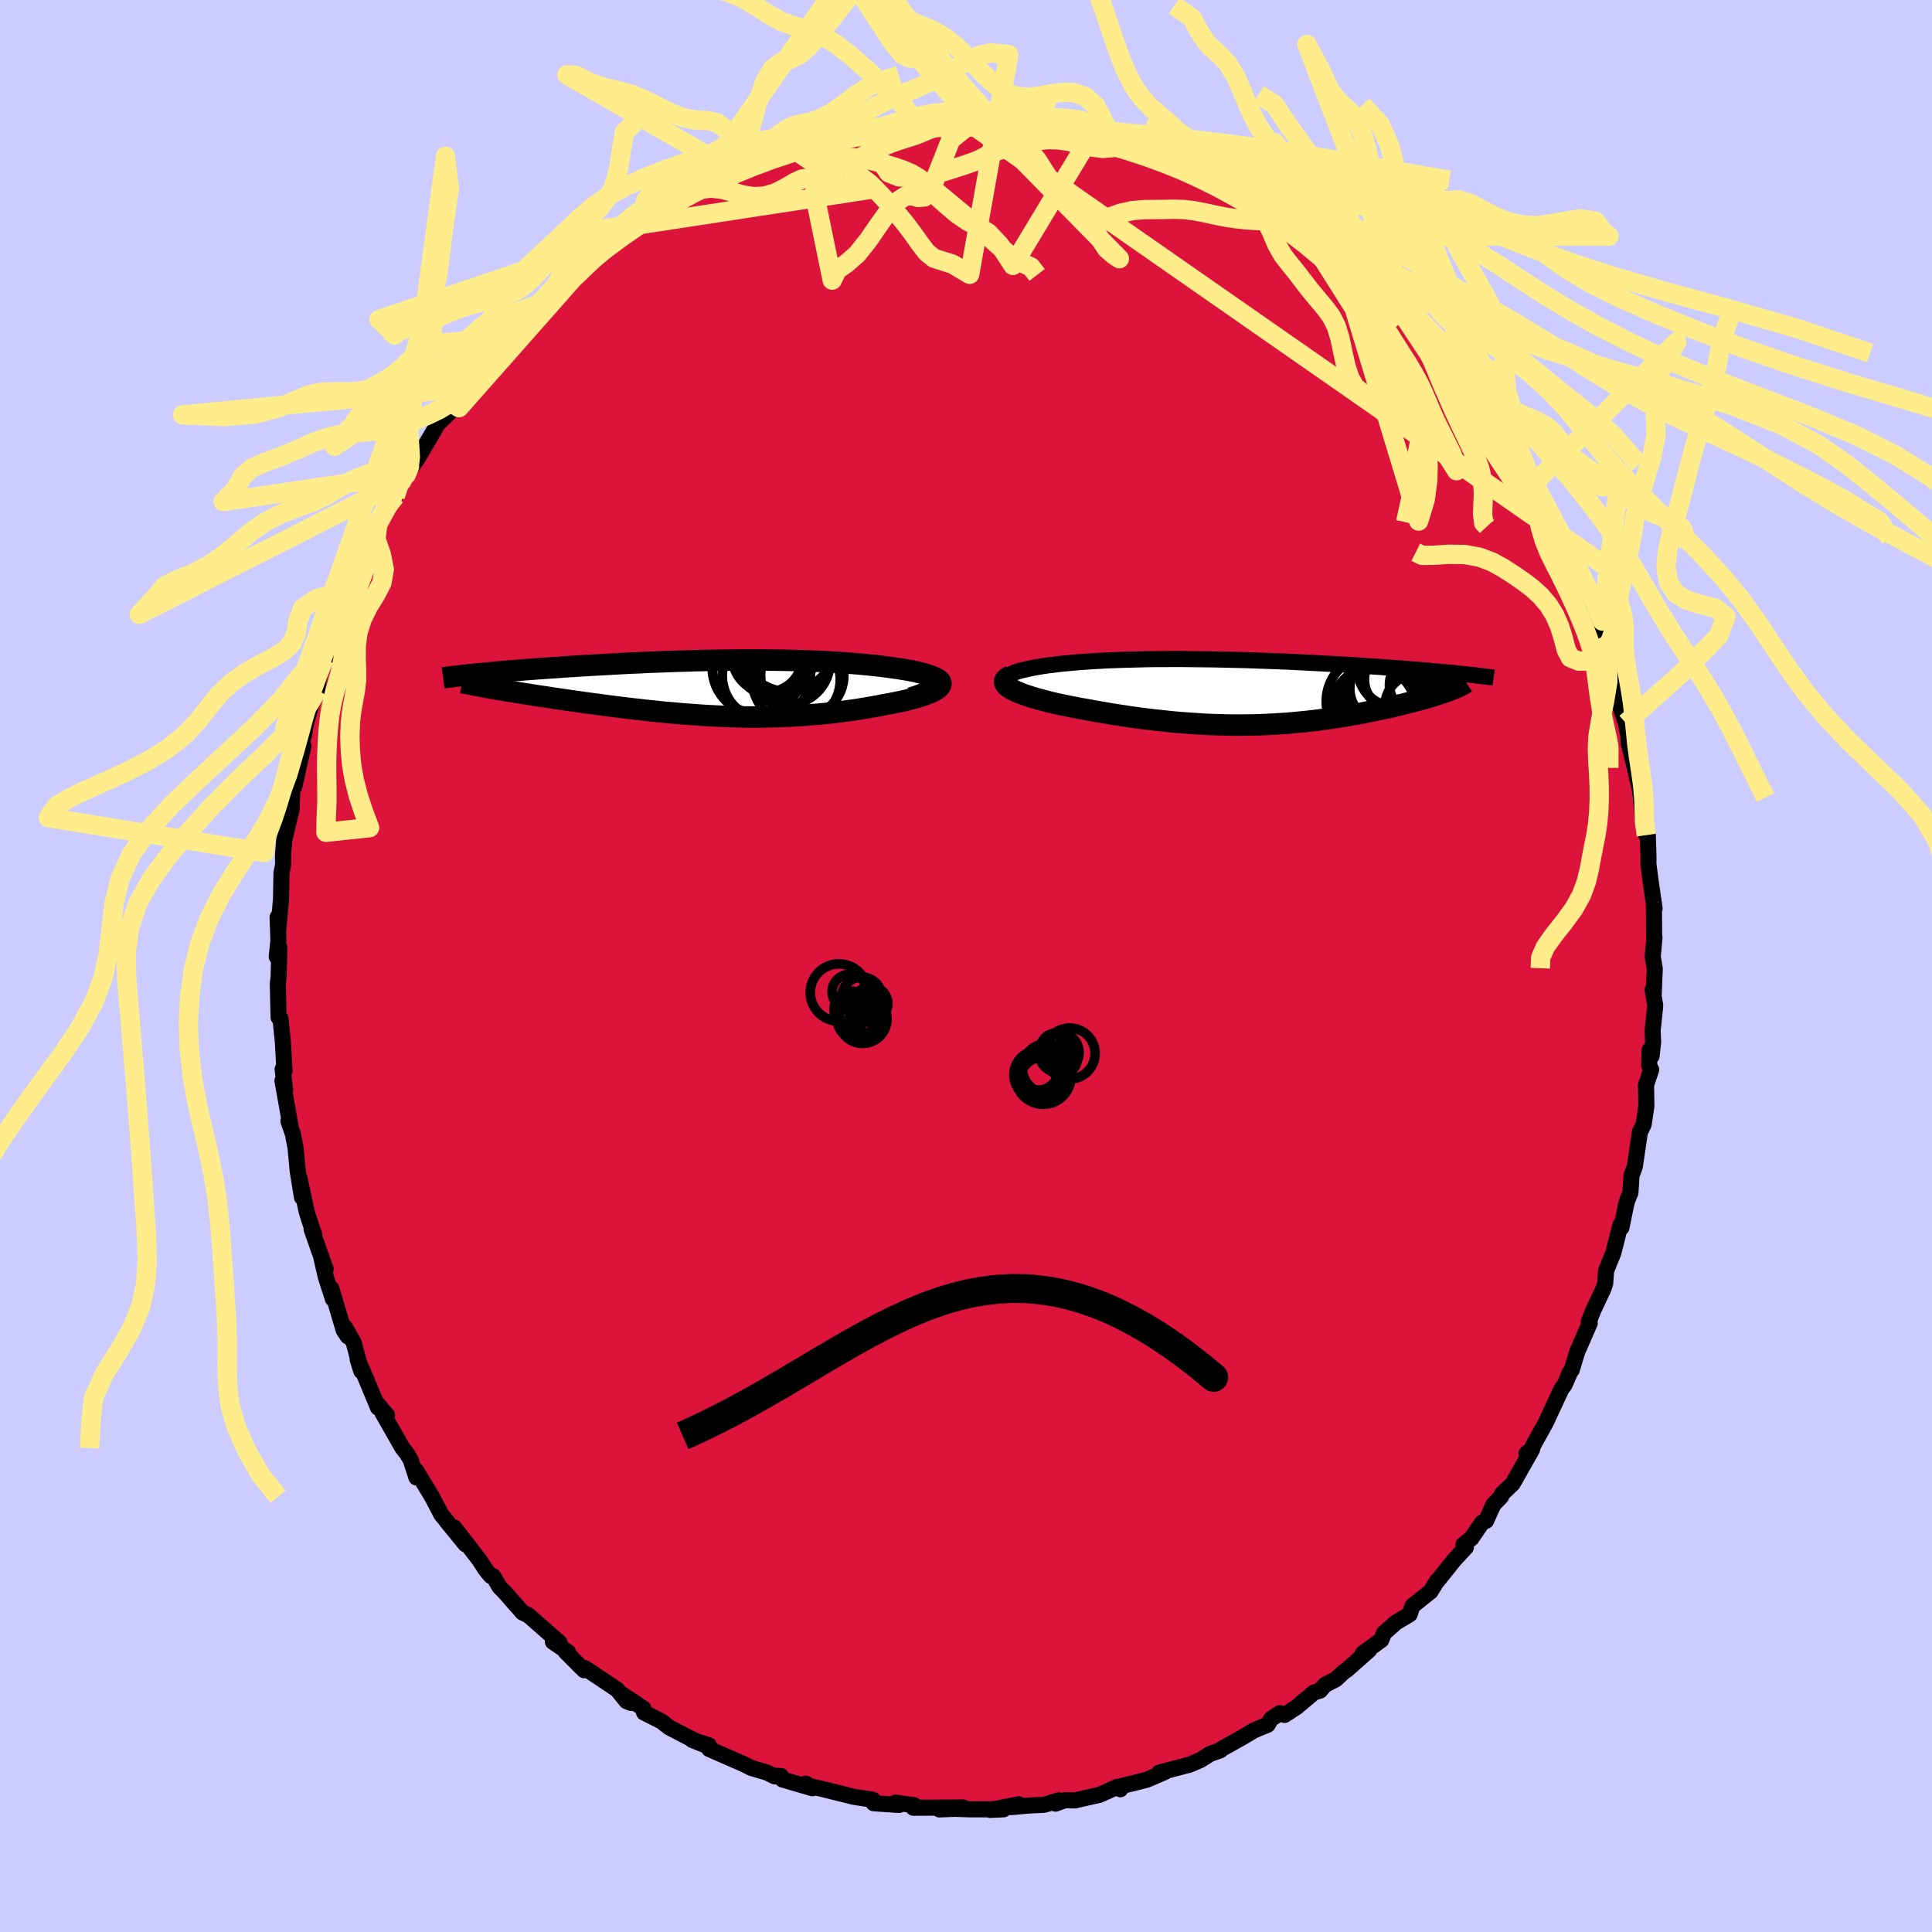 <svg xmlns="http://www.w3.org/2000/svg" width="500" height="500" viewBox="-100 -100 200 200"><defs><clipPath id="c"><path d="m23.91-.58-.04-.13-.08-.13-.13-.13-.18-.12-.21-.11-.25-.11-.29-.1-.32-.11-.36-.09-.39-.09-.41-.09-.45-.08-.47-.08-.49-.08-.52-.07-.63-.09-.65-.08-.68-.08-.69-.07-.72-.07-.74-.06-.75-.06-.77-.05-.78-.05-.79-.04-.81-.04-.82-.03-.82-.03-.84-.02-.84-.02-.84-.01-.85-.01-.85-.01H3.74l-.86.01-.85.01-.85.01-.85.01-.84.02-.84.02-.83.03-.82.02-.82.03-.81.03-.8.03-.79.03-.78.04-.77.03-.76.04-.75.04-.73.04-.72.04-.71.04-.69.04-.68.04-.66.04-.65.04-.64.04-.62.05-.6.04-.59.04-.57.04-.56.04-.54.04-.53.04-.52.04-.5.04-.49.04-.47.04-.47.04-.45.04-.43.04-.42.04-.41.04-.4.03-.38.04-.37.04-.35.03 2.32 1.44.39.07.41.07.41.07.43.07.44.07.45.07.47.08.47.07.48.08.5.08.5.07.52.08.52.08.53.08.55.08.55.08.57.08.58.08.59.09.6.08.61.08.62.08.63.09.63.08.64.08.65.08.66.08.66.07.67.08.67.07.68.07.68.07.68.06.69.06.69.06.7.05.69.05.71.05.7.04.7.03.71.03.71.03.71.01.72.02h1.43l.72-.01.72-.01.72-.02.72-.03.73-.04.72-.04.73-.06.72-.06.72-.06.73-.08.72-.08.72-.09.72-.1.71-.1.71-.12.71-.12.69-.12.69-.14.53-.09.51-.1.49-.1.48-.1.46-.11.43-.12.42-.11.39-.12.37-.12.34-.13.31-.12.28-.13.24-.13.21-.13.17-.13"/></clipPath><clipPath id="b"><path d="m-23.77-.58-.2-.16-.15-.15-.09-.15-.04-.14.01-.13.06-.13.1-.13.14-.11.19-.12.22-.1.26-.11.29-.09.33-.1.36-.08.39-.09.47-.1.51-.09.54-.09.56-.08.6-.07.62-.08.65-.06.67-.06.69-.06.72-.05.73-.05.76-.04.76-.04.79-.03.8-.03.81-.02.82-.02.83-.02.84-.01h.84l.86-.01h.85l.86.01.86.01.87.01.86.01.86.02.86.02.86.02.85.02.84.03.84.03.83.03.83.03.81.03.81.04.79.04.79.04.77.04.76.04.75.04.73.04.72.04.7.05.7.04.67.05.66.04.64.04.63.05.62.04.59.05.59.04.57.05.56.04.55.04.53.05.52.04.51.05.49.04.48.04.46.05.45.04.44.04.42.05-1.11 1.75-.25.09-.25.09-.27.09-.29.09-.29.1-.31.1-.32.09-.33.1-.34.1-.36.09-.36.1-.38.1-.38.1-.4.1-.41.1-.42.1-.43.11-.45.1-.46.1-.47.1-.48.1-.49.1-.51.1-.51.1-.53.1-.53.09-.54.1-.56.09-.56.08-.58.09-.58.08-.59.08-.61.07-.61.07-.62.06-.63.06-.64.06-.65.04-.66.04-.67.04-.67.03-.69.02-.7.01-.71.01h-.72l-.73-.01-.74-.02-.74-.02-.76-.03-.77-.05-.78-.05-.79-.06-.8-.06-.8-.08-.82-.09-.82-.09-.83-.1-.83-.11-.84-.12-.85-.13-.84-.13-.85-.15-.85-.14-.85-.16-.64-.11-.62-.12-.62-.12-.6-.12-.59-.13-.57-.13-.55-.14-.53-.14-.51-.14-.48-.14-.45-.15-.43-.14-.38-.15-.36-.15-.31-.15"/></clipPath><filter id="a"><feTurbulence baseFrequency=".05" numOctaves="3" result="noise" type="noise"/><feDisplacementMap in="SourceGraphic" in2="noise" scale="2"/></filter></defs><rect width="100%" height="100%" x="-100" y="-100" fill="#CCF"/><path fill="#DC143C" stroke="#000" stroke-linejoin="round" stroke-width="1.667" d="m71.3.28-.11 2.66-.11-.46.27 1.61-.27 2.59.05 1.19-.16 1.45-.21-.61-.04 1.57.21.46-.53 1.56.03 2.21-.28 1.88-.39.81-.33 2.24-.2 1.35-.33.87-.12 1.81-.31.74-.14.51-.48 2.36-.11-.27-.73 2.9-.75 1.83-.09 1.32-.19.57-1.05 2.22-.46 1.16.1.16-1.32 3.02.04-.1-.59 1.93-.26.34.07-.06-.56 1.28-.3.38-1.63 3.51-1.21 2.18-.34.7-.45.31.58-.42-2.01 3.55-1.1 1.05-.1.29-.8.83-.75 1.67-.4.17-1.13 1.65-.81.64.25.29-1.21 1.3-.69.87-1.11 1.38.05-.12-.7 1.14-1.88 1.5-.28.86-1.41.84-1.26 1.12-.27.7-1.92 1.39.66-.34-2.27 2.01-.37.26-.82.76-1.11.57-.51.59-.62.19-1.81 1.52-1.24.81-.49-.18-.91.6-.36.6-1.41.58-1.29.77-2.11 1.18-.06.1-1.1.39-.96.62-.98.42-.25.09-3.06.8.59-.07-1.85.8-1.41.36-1.28.31-.07.32-.31-.25-1.85.83-2.57.58-1.02-.02-.96.35.34-.34-1.51.46-1.64.08-1.77.16.78-.29-2.98.58 1.39-.06H.38l-1.54-.05-1.6.06 2.47-.2-3.54.02-1.61.01.06-.27-1.93-.26.37.24-2.62-.18-.06-.35-.12-.03-1.9-.29-2.72-.68-2.03-.48-.19-.2.68.48-3.1-.91-.15-.36-.76-.03.11.07-.81-.4-1.6-.47-.84-.42-3.53-1.54-.03-.39-1.73-.55 1.35.54-1.33-.59-2.4-1.25-.79-.62-1.82-.92-.08-.43-2.19-1.46.92.9-.46-.19-.98-1.2-3.31-2.21-.1.21-.46-.45-1.44-1.45.26.05-1.59-1.09.7.1-3.23-2.84-.61-.29-.89-1.01-.87-1-.62-.63-.66-1.12-.25-.03-.51-.61-.68-1.05L-53 58.1l1.18 1.76-1.81-2.22-.41-.53-.25-.28-.99-1.89-1.64-2.71.03.72-.58-1.79-.42-.71-.44-.55-2.06-3.61.46.21-1-1.18.06.39-1.28-3.08-.83-1.92.38 1.22-.78-2.93-.91-1.61.28.94-.41-.63-1.27-4.3.15 1.06-.72-2.23-.45-1.94.42 1.09-1.45-4.12.28.6-.61-1.84-.19-.63-.76-3.52.28 2.07-.43-2.63-.23-2.45-.27-1.44-.47-1.37.22.54-.84-4.72.28.98-.26-2.17.19.2-.16-2.94-.25-2.44-.01-.08-.19-.1-.08-3.44.08-.73.08-3.09-.27.97.17-1.69-.08-2.39.07 1.23.28-3.06.05-2.73.17-.88-.01-.94.09-1.19.11-1.47-.09 1.17.4-1.74.38-1.53.06-1.97.23-.44.93-4.17-.49.71.55-1.86.17-1.08 1.03-3.52.39-1.61-.22 1.56.18-1.5 1.12-3.26-.6 1.59.41-1.06.27-1.28 1.41-3.64h.04l.71-2.05.99-1.85.09.1 1.36-3.18-.66 1.19.94-2.2.64-.9 1.18-2.02 1.04-2.42-.37.86 2-2.93-1.53 2.24 1.11-1.57 1.57-2.65.54-.98 1.19-1.15.55-1.13-.54.72 1.54-1.86.08-.33 1.86-2.35-.2.65 1.31-1.97 1.68-1.99.69-.49v.1l1.8-1.91.69-.78-.02.19.93-1 2.14-1.48.42-.7 1.54-1.43.25-.1.51-.32 2.29-1.86.65-.5.61-.17.41-.72.49-.45 1.09-.31.34-.53 1.47-.83 1.15-.76 1.58-.58 1.02-.47.2-.09 2.14-1.01 1.14-.46-.18-.1.69-.08 1.64-.85 1.67-.53 2.46-.84-.68.21 1.44-.67.09-.05.53.08 1.83-.35.43-.3 3.69-.65-.01-.16 2.21-.36 1.34-.22.47-.1.63.32-.41.02 1.93-.29.84-.21.47-.03 3.11.13 2.02-.08-1.35.21 2.96-.24 1.72.48-1.93-.52 4.39.45-.42.07 1.04.28 2.02.15-.11.06 2.61.69.22.22 2.22.4.38.07-1.21-.59 3.24.99.05.1 2.51 1.19.07-.29.66.25 1.39.88.97.29 2.09.77-.93-.27 2.11.62 2.09 1.28.85.5-.78-.13 2.49 1.06.46.2 1.94 1.7-.13-.05 1.49.85-.54-.6 2.09 1.62 1.54 1.56.56-.12 1.31 1.61.43.23.11.32.79.55 3.02 2.75-1.04-1 1.18.96 1.33 1.27.17.38 2.32 2.61.33.31.01-.07 1.14 1.5.73 1.18.95 1.2.32-.09.98 1.3.5.9 1.14 1.73.63.84 1.79 2.74-.21-.7.26.78.6.87.46 1.29.15.18 1.18 2.19 1.23 2.25-.12.05.48.73 1.33 3.15-.07-.34.53 1.29.29.86.94 1.79.81 2.14.5 1.19.26 1 .09.49-.12-.33.7 2.04.28 1 .43 2.08.92 2.76.47 2.4-.21-1.11.03.82.45 1.75.9 3.85-.2-1.04.43 4.1-.17-1.42.42 2.25.15-.01.07 2.3-.01.68.22 1.71.42 2.92-.07-.54.03 3.87.03-.34-.18 2L71.3.28l-.11 2.66" filter="url(#a)"/><path fill="#fff" d="m-23.77-.58-.2-.16-.15-.15-.09-.15-.04-.14.01-.13.06-.13.1-.13.14-.11.19-.12.22-.1.26-.11.29-.09.33-.1.36-.08.39-.09.47-.1.51-.09.54-.09.56-.08.6-.07.62-.08.65-.06.67-.06.69-.06.72-.05.73-.05.76-.04.76-.04.79-.03.8-.03.81-.02.82-.02.83-.02.84-.01h.84l.86-.01h.85l.86.01.86.01.87.01.86.01.86.02.86.02.86.02.85.02.84.03.84.03.83.03.83.03.81.03.81.04.79.04.79.04.77.04.76.04.75.04.73.04.72.04.7.05.7.04.67.05.66.04.64.04.63.05.62.04.59.05.59.04.57.05.56.04.55.04.53.05.52.04.51.05.49.04.48.04.46.05.45.04.44.04.42.05-1.11 1.75-.25.09-.25.09-.27.09-.29.09-.29.1-.31.1-.32.09-.33.1-.34.1-.36.09-.36.1-.38.1-.38.1-.4.1-.41.1-.42.1-.43.11-.45.1-.46.1-.47.1-.48.1-.49.1-.51.1-.51.1-.53.1-.53.09-.54.1-.56.09-.56.08-.58.09-.58.08-.59.08-.61.07-.61.07-.62.06-.63.06-.64.06-.65.04-.66.04-.67.04-.67.03-.69.02-.7.01-.71.01h-.72l-.73-.01-.74-.02-.74-.02-.76-.03-.77-.05-.78-.05-.79-.06-.8-.06-.8-.08-.82-.09-.82-.09-.83-.1-.83-.11-.84-.12-.85-.13-.84-.13-.85-.15-.85-.14-.85-.16-.64-.11-.62-.12-.62-.12-.6-.12-.59-.13-.57-.13-.55-.14-.53-.14-.51-.14-.48-.14-.45-.15-.43-.14-.38-.15-.36-.15-.31-.15" filter="url(#a)" transform="translate(28.38 -28.4)"/><path fill="#fff" d="m23.91-.58-.04-.13-.08-.13-.13-.13-.18-.12-.21-.11-.25-.11-.29-.1-.32-.11-.36-.09-.39-.09-.41-.09-.45-.08-.47-.08-.49-.08-.52-.07-.63-.09-.65-.08-.68-.08-.69-.07-.72-.07-.74-.06-.75-.06-.77-.05-.78-.05-.79-.04-.81-.04-.82-.03-.82-.03-.84-.02-.84-.02-.84-.01-.85-.01-.85-.01H3.74l-.86.01-.85.01-.85.01-.85.01-.84.02-.84.02-.83.03-.82.02-.82.03-.81.03-.8.03-.79.03-.78.04-.77.03-.76.04-.75.04-.73.04-.72.04-.71.04-.69.04-.68.04-.66.04-.65.04-.64.04-.62.05-.6.04-.59.04-.57.04-.56.04-.54.04-.53.04-.52.04-.5.04-.49.04-.47.04-.47.04-.45.04-.43.04-.42.04-.41.04-.4.03-.38.04-.37.04-.35.03 2.32 1.44.39.07.41.07.41.07.43.07.44.07.45.07.47.08.47.07.48.08.5.08.5.07.52.08.52.08.53.08.55.08.55.08.57.08.58.08.59.09.6.08.61.08.62.08.63.09.63.08.64.08.65.08.66.08.66.07.67.08.67.07.68.07.68.07.68.06.69.06.69.06.7.05.69.05.71.05.7.04.7.03.71.03.71.03.71.01.72.02h1.43l.72-.01.72-.01.72-.02.72-.03.73-.04.72-.04.73-.06.72-.06.72-.06.73-.08.72-.08.72-.09.72-.1.71-.1.71-.12.71-.12.69-.12.69-.14.53-.09.51-.1.49-.1.48-.1.46-.11.43-.12.42-.11.39-.12.37-.12.34-.13.31-.12.28-.13.24-.13.21-.13.17-.13" filter="url(#a)" transform="translate(-26.84 -28.76)"/><g fill="none" stroke="#000" transform="translate(28.38 -28.4)"><path stroke-linejoin="round" stroke-width="1.667" d="m-18.12 1.36-.9-.22-.83-.22-.74-.21-.66-.21-.59-.2-.52-.19-.45-.18-.38-.18-.32-.17-.26-.16-.2-.16-.15-.15-.09-.15-.04-.14.01-.13.06-.13.1-.13.14-.11.19-.12.22-.1.26-.11.29-.09.33-.1.36-.08.39-.09.47-.1.51-.09.54-.09.56-.08.6-.07.62-.08.65-.06.67-.06.69-.06.72-.05.73-.05.76-.04.76-.04.79-.03.8-.03.81-.02.82-.02.83-.02.84-.01h.84l.86-.01h.85l.86.01.86.01.87.01.86.01.86.02.86.02.86.02.85.02.84.03.84.03.83.03.83.03.81.03.81.04.79.04.79.04.77.04.76.04.75.04.73.04.72.04.7.05.7.04.67.05.66.04.64.04.63.05.62.04.59.05.59.04.57.05.56.04.55.04.53.05.52.04.51.05.49.04.48.04.46.05.45.04.44.04.42.05.41.04.39.04.38.04.37.04.36.05.34.04.33.04.31.04.31.04.29.04" filter="url(#a)"/><path stroke-linejoin="round" stroke-width="2.222" d="m-23.75-1.62-.27.13-.19.14-.12.14-.05.14.01.15.07.15.12.15.18.15.23.15.27.15.31.15.36.15.38.15.43.14.45.15.48.14.51.14.53.14.55.14.57.13.59.13.6.12.62.12.62.12.64.11.85.16.85.14.85.15.84.13.85.13.84.12.83.11.83.1.82.09.82.09.8.08.8.06.79.06.78.05.77.05.76.03.74.02.74.02.73.01h.72l.71-.01.7-.01.69-.02.67-.03.67-.04.66-.04.65-.04.64-.06.63-.06.62-.06.61-.07.61-.07.59-.08.58-.08.58-.09.56-.08.56-.09.54-.1.53-.09.53-.1.51-.1.51-.1.49-.1.48-.1.47-.1.46-.1.45-.1.43-.11.42-.1.41-.1.4-.1.38-.1.38-.1.36-.1.36-.09.34-.1.33-.1.32-.09.31-.1.29-.1.29-.09.27-.09.25-.09.25-.09.23-.09.22-.09.21-.09.19-.08.18-.09.17-.08.16-.08.14-.08.13-.08.12-.08" filter="url(#a)"/><circle cx="16.508" cy="-2.147" r="4.106" clip-path="url(#b)" filter="url(#a)"/><circle cx="16.148" cy="-1.272" r="3.282" clip-path="url(#b)" filter="url(#a)"/><circle cx="18.498" cy="-.707" r="3.04" clip-path="url(#b)" filter="url(#a)"/><circle cx="18.383" cy="1.528" r="3.404" clip-path="url(#b)" filter="url(#a)"/><circle cx="16.048" cy="-2.337" r="3.878" clip-path="url(#b)" filter="url(#a)"/><circle cx="13.853" cy="1.733" r="4.314" clip-path="url(#b)" filter="url(#a)"/><circle cx="14.923" cy=".758" r="4.152" clip-path="url(#b)" filter="url(#a)"/><circle cx="13.808" cy="1.013" r="4.892" clip-path="url(#b)" filter="url(#a)"/><circle cx="14.993" cy="1.823" r="4.9" clip-path="url(#b)" filter="url(#a)"/><circle cx="14.863" cy="-.327" r="3.516" clip-path="url(#b)" filter="url(#a)"/></g><g fill="none" stroke="#000" transform="translate(-26.84 -28.76)"><path stroke-linejoin="round" stroke-width="2.222" d="m21.13 1.02.58-.18.5-.18.43-.17.36-.17.3-.16.24-.16.17-.15.12-.15.07-.14.01-.14-.04-.13-.08-.13-.13-.13-.18-.12-.21-.11-.25-.11-.29-.1-.32-.11-.36-.09-.39-.09-.41-.09-.45-.08-.47-.08-.49-.08-.52-.07-.63-.09-.65-.08-.68-.08-.69-.07-.72-.07-.74-.06-.75-.06-.77-.05-.78-.05-.79-.04-.81-.04-.82-.03-.82-.03-.84-.02-.84-.02-.84-.01-.85-.01-.85-.01H3.74l-.86.01-.85.01-.85.01-.85.01-.84.02-.84.02-.83.03-.82.02-.82.03-.81.03-.8.03-.79.03-.78.04-.77.03-.76.04-.75.04-.73.04-.72.04-.71.04-.69.04-.68.04-.66.04-.65.04-.64.04-.62.05-.6.04-.59.04-.57.04-.56.04-.54.04-.53.04-.52.04-.5.04-.49.04-.47.04-.47.04-.45.04-.43.04-.42.04-.41.04-.4.03-.38.04-.37.04-.35.03-.35.04-.33.04-.31.03-.31.04-.29.03-.27.03-.27.04-.25.03-.25.03-.23.03" filter="url(#a)"/><path stroke-linejoin="round" stroke-width="2.222" d="m22.88-1.35.4.12.32.13.25.12.19.13.13.14.07.13.01.13-.03.14-.08.13-.12.14-.17.13-.21.13-.24.13-.28.13-.31.12-.34.13-.37.12-.39.12-.42.11-.43.12-.46.11-.48.1-.49.1-.51.1-.53.09-.69.14-.69.12-.71.12-.71.12-.71.1-.72.1-.72.09-.72.08-.73.08-.72.06-.72.06-.73.06-.72.04-.73.04-.72.03-.72.02-.72.01-.72.01H4.06l-.72-.02-.71-.01-.71-.03-.71-.03-.7-.03-.7-.04-.71-.05-.69-.05-.7-.05-.69-.06-.69-.06-.68-.06-.68-.07-.68-.07-.67-.07-.67-.08-.66-.07-.66-.08-.65-.08-.64-.08-.63-.08-.63-.09-.62-.08-.61-.08-.6-.08-.59-.09-.58-.08-.57-.08-.55-.08-.55-.08-.53-.08-.52-.08-.52-.08-.5-.07-.5-.08-.48-.08-.47-.07-.47-.08-.45-.07-.44-.07-.43-.07-.41-.07-.41-.07-.39-.07-.38-.07-.36-.06-.35-.07-.34-.06-.33-.06-.32-.06-.3-.06-.29-.06-.28-.06-.26-.05" filter="url(#a)"/><circle cx="5.283" cy="-2.057" r="4.704" clip-path="url(#c)" filter="url(#a)"/><circle cx="7.013" cy="-3.162" r="4.042" clip-path="url(#c)" filter="url(#a)"/><circle cx="6.913" cy="-3.637" r="3.942" clip-path="url(#c)" filter="url(#a)"/><circle cx="6.168" cy="-1.277" r="4.56" clip-path="url(#c)" filter="url(#a)"/><circle cx="8.288" cy="-2.767" r="4.49" clip-path="url(#c)" filter="url(#a)"/><circle cx="7.338" cy="-2.592" r="3.03" clip-path="url(#c)" filter="url(#a)"/><circle cx="6.283" cy="-3.207" r="3.612" clip-path="url(#c)" filter="url(#a)"/><circle cx="8.373" cy="-4.597" r="4.944" clip-path="url(#c)" filter="url(#a)"/><circle cx="9.268" cy="-.872" r="4.558" clip-path="url(#c)" filter="url(#a)"/><circle cx="9.883" cy="-1.317" r="4.308" clip-path="url(#c)" filter="url(#a)"/></g><g fill="none" stroke="#FFEC8B" stroke-linejoin="round" stroke-width="2"><path d="m70.43-13.55-.19-1.33-.03-1.08-.04-1.31-.13-1.48-.21-1.49-.22-1.43-.18-1.35-.13-1.35-.14-1.43-.18-1.53-.25-1.56-.27-1.51-.23-1.36-.12-1.2v-1.08l.02-1.03-.12-1.12-.36-1.34-.58-1.66-.56-1.98L.47-87.18l-2.05 1.65-1.13 2.87-.86 2.15-.73.9-.66.05-.64-.18-.7.06-.8.52-.91 1.02-1.02 1.42-1.09 1.59-1.14 1.43-1.12.98-.95.66-.52 1.06-1.85-9.03.17-.71.64-.57.99-.66 1.21-.74 1.32-.76 1.31-.69 1.23-.58 1.09-.44.92-.32.76-.24.68-.21.69-.27.8-.34.97-.36 1.27-.25 2.12-.01m-35.8-17.48 1.79 2.19 1.74.69 1.36.03 1.27.06 1.38.19 1.51.26 1.58.41 1.55.65 1.47.86 1.35.87 1.25.68 1.21.44 1.28.34 1.42.54 1.57.92 1.67 1.29 1.65 1.45 1.51 1.4 1.26 1.23 1 1.1.79.96.74.64.88.23.99-.05" filter="url(#a)"/><path d="m-6.57-87.02.43-.25.45-.16.62-.15.84-.15 1.05-.12 1.2-.09 1.28-.05 1.29-.03h1.23l1.17.03 1.11.04 1.09.04 1.08.03 1.09.02 1.1.02 1.1.04 1.11.07 1.2.18 1.78.45-8.79 14.57-1.37-2.11-1.16-1.24-1.03-.64-1.11-.56L-1-77.9l-1.16-1-1.04-.92-.89-.7-.75-.5-.65-.39-.67-.23-.79-.05-1.05-.42-1.28-1.9-.83-2.27-3.69.65 2.45-.55 1.55-.39 1.25-.35 1.04-.32.86-.25.76-.22.76-.2.85-.19.99-.18 1.14-.12 1.24-.07 1.27-.01h1.26l1.19-.05 1.14-.14 1.1-.19 1.1-.21 1.13-.11 1.03.06.83.3" filter="url(#a)"/><path d="m7.36-71.54-.63-.82-.83-.38-.89-.51-.88-.67-.91-.79-.95-.87-1.03-.94-1.09-.94-1.12-.94-1.09-.9-1.03-.85-.94-.76-.84-.65-.8-.48-.84-.36-.94-.32-1.11-.34-1.28-.34-1.43-.24-1.5-.11-1.48-.14-1.35-.49-.99-.68-1.53.72.87-1 .7-.4.86-.35 1.1-.42 1.29-.53 1.38-.62 1.36-.7 1.26-.66 1.13-.56.97-.44.85-.35.8-.33.84-.36.97-.45 1.14-.61 1.33-.76 1.41-.8 1.33-.62 1.14-.23 1.82.18L.38-71.6l-1.78-1.06-1.08-.34-.84-.27-.74-.59-.68-.88-.71-1.01-.83-1.1-1.03-1.26-1.24-1.43-1.39-1.43-1.45-1.12-1.4-.64-1.27-.21-1.1-.12-.93-.31-.78-.51-.57-.41v-.26m-2.46.84-1.67-.16-1.62-1.18-1.39-1.38-1.18-.86-1.1-.24-1.16-.04-1.35-.27-1.56-.66-1.7-.87-1.71-.77-1.63-.48-1.52-.33-1.48-.53-1.4-.72-.95-.05 17.6 10.1.14-.3.72-.59 1.05-.91 1.14-1.03 1.06-.91.92-.67.82-.41.8-.21.85-.16.99-.3 1.15-.58 1.3-.9 1.41-1.07 1.46-.93 1.48-.6 1.47-.47" filter="url(#a)"/><path d="m-24.86-81.69.68-.53.51-.7.63-1.42.71-2.3.72-2.63.76-2.23.81-1.4.86-.63.91-.3.96-.45 1.05-.89 1.16-1.34 1.3-1.65 1.4-1.79 1.41-1.94 1.32-2.15 1.09-2.25.8-2.02.43-1.29-.09-.21-20.78 29.69.85-.31 1.01-.1 1.13.14 1.12.29 1.06.29 1.07.17 1.12-.06 1.11-.32 1.05-.53.93-.55.81-.38.75-.1.79.21.92.41 1.14.36 1.49.1 2.44.03-24.91 3.81-.67.16-1-.02-1.19.15-1.22.3-1.14.45-1.06.6-1.03.72-1.03.77-1.07.72-1.12.6-1.15.45-1.17.38-1.15.4-1.14.5-1.17.59-1.25.61-1.37.58-1.42.54-1.38.59-1.22.72-1.03.84-.83.69-.52-.41" filter="url(#a)"/><path d="m-35.36-75.77-1.32.16-1.35.49-1.28.26-1.21.24-1.14.45-1.05.73-.94.91-.87.96-.87.86-.93.69-1.06.51-1.2.38-1.33.34-1.39.37-1.41.47-1.39.57-1.36.58-1.38.53-1.41.39-1.33.09-1.18-1.13 24.75-8.35-1.58 1.27-.95.81-.82.77-.87.84-.93.87-.95.86-.9.82-.85.78-.79.77-.78.81-.79.85-.81.91-.84 1-.85 1.05-.84 1.08-.81 1.08-.76 1.05-.72.99-.58.77-.05.09 13.42-15.19.38-.38.75-.77.88-.92.8-.89.7-.76.65-.6.66-.5.72-.52.78-.6.84-.75.91-.86.95-.91.97-.89.97-.78 1.05-.66 1.22-.6 1.25-.74" filter="url(#a)"/><path d="m-34.3-87.32-1.06 1.02-.31 1.84-.24 1.64-.3 1.32-.4 1.1-.56.97-.71.89-.84.87-.85.9-.75 1.06-.6 1.33-.53 1.61-.65 1.7-.95 1.5-1.04 1.19.02-.19-1.23.45-1.28.44-1.3.27-1.22.49-1.1.79-1.03.95-.98.96-.93.91-.88.85-.85.75-.9.65-1 .57-1.14.55-1.27.58-1.3.63-1.16.69-.87.72-.58.73-.49.71-.73.72-1.05 1.36 20.6-13.99-1.24 1.16-.97.59-1.14.52-1.38.46-1.58.29-1.67.14-1.55.15-1.29.33-1.01.55-.81.71-.8.79-.93.8-1.15.77-1.34.7-1.37.59-1.21.42-1.01.24-1 .1-1.02-.66" filter="url(#a)"/><path d="M-50.24-61.53h-.54l-1.19.37-1.58-.03-1.69-.32-1.5-.18-1.23.24-1.13.59-1.22.68-1.44.52-1.65.22h-1.7l-1.57.04-1.42.29-1.42.62-1.76.75-2.37.62-3.16.24-4.28-.17 29.19-2.78-.48.55-.6.61-.66.53-.87.53-1.12.55-1.3.55-1.35.51-1.35.39-1.4.23-1.51.12-1.63.14-1.67.32-1.65.57-1.62.72-1.63.7-1.64.59-1.46.62-1.05.92-.71 1.29-1.3 1.32 18.96-2.81.33-.81-.93.1-1.58.22-1.75.4-1.6.66-1.41.8-1.33.8-1.43.68-1.59.59-1.64.62-1.58.8-1.47 1.01-1.41 1.19-1.48 1.23-1.59 1.1-1.65.86-1.58.63-1.35.69-1.08 1.29-1.52 1.62 27.17-13.79.78-1.58.11-.94-.1-1.56-.15-2.05-.06-2.03.1-1.75.21-1.47.29-1.29.36-1.25.43-1.28.5-1.39.51-1.55.46-1.78.37-2 .27-2.13.23-2.08.3-1.97.32-2.2-.4-3.33-4.53 33.63-.2.14-.62 1.23-.74 1.41-.71 1.3-.63 1.16-.57 1.1-.57 1.12-.57 1.17-.59 1.25-.61 1.34-.59 1.39-.56 1.39-.49 1.33-.41 1.21-.35 1.08-.29.96-.28.89-.29.83-.33.86-.44 1.27-.75 2.53" filter="url(#a)"/><path d="m-59.08-48.63.51-1.6-.01-1.26-.1-1.13-.01-1.12.15-1.27.35-1.4.5-1.4.54-1.31.49-1.17.39-1.07.34-1.09.33-1.24.29-1.53.18-1.65-.15-.83-15.23 43.09.5-1.62.72-1.67.6-1.22.46-.95.37-.87.35-.88.37-.93.44-1.02.53-1.13.61-1.26.65-1.34.66-1.36.65-1.33.62-1.25.58-1.16.52-1.08.47-1.06.5-1.13.69-1.29 1.14-1.47" filter="url(#a)"/><path d="m-60.9-45.71-.18 1.53.55 1.55.31 1.58-.25 1.38-.64 1.24-.76 1.23-.64 1.3-.43 1.36-.18 1.37-.01 1.3.04 1.2v1.09l-.11 1.02-.19 1.02-.2 1.12-.14 1.27-.05 1.4.05 1.49.14 1.5.27 1.52.41 1.61.55 1.67.62 1.64-4.52.48.03-1.51.07-1.53v-1.58l-.02-1.56v-1.51l.06-1.5.1-1.48.15-1.4.23-1.28.28-1.13.29-1.02.28-.98.22-1.02.19-1.11.2-1.25.23-1.38.3-1.48.38-1.5.44-1.46.51-1.34.54-1.19.46-1.07.18-1.08.24-1.51m-2.72 5.94-.69 1.47-.63 1.45-.52 1.51-.42 1.33-.36 1.1-.35.94-.37.9-.39.94-.41 1.02-.41 1.16-.41 1.29-.4 1.4-.39 1.45-.38 1.48-.37 1.49-.39 1.49-.39 1.46-.41 1.37-.4 1.2-.36.97-.28.76-.17.77-.13 1.07L-95-15.36l.89-1.26 1.33-.77 1.46-.72 1.93-.86 2.3-1.04 2.35-1.19 2.12-1.31 1.74-1.4 1.35-1.44 1.13-1.44 1.12-1.36 1.27-1.21 1.44-1.01 1.49-.84 1.38-.73 1.14-.7.79-.8.41-1 .19-1.24.48-1.32 1.47-1.03 2.26-.6 1.34-1.14M68.31-25.15l5.77-5.16 3.81-3.83.78-2.04-1.07-.85-1.58-.41-1.44-.44-1.13-.72-.73-1.12-.26-1.56.19-1.91.5-2.09.59-2.11.55-2.07.53-2.11.61-2.26.74-2.49.82-2.72.71-2.93.53-2.9.82-2.24M46.56-42.83l.65.32 1.22-.01 1.54-.1 1.63.02 1.52.27 1.32.49 1.16.64 1.06.68 1.02.7.96.73.87.8.77.91.66 1.06.52 1.19.38 1.25.3 1.14.43.83.86.35 1.55-.03 1.7.6" filter="url(#a)"/><path d="m59.45.23.04-1.09.49-1.12.87-1.23 1.06-1.33 1.02-1.4.78-1.41.5-1.35.31-1.29.23-1.22.22-1.16.23-1.14.18-1.17.12-1.22.05-1.29v-1.34l-.06-1.33-.08-1.29-.05-1.29.07-1.39.27-1.64.41-1.94.33-2.03-.02-1.84-.44-1.75.12.33.64-1.07.48-1.43.16-1.65.29-1.94.47-2.05.47-1.95.34-1.78.28-1.75.41-1.91.64-2.15.71-2.3.43-2.24-.05-2.05-.19-2 .57-2.38 1.82-3.26L58.5-49.67l.31.94.33 1.65.3 1.61.4 1.37.48 1.21.54 1.11.56 1.09.55 1.11.55 1.15.54 1.18.52 1.19.46 1.14.4 1.07.32 1.01.24 1.02.19 1.1.17 1.27.19 1.45.24 1.56.3 1.53.29 1.29.17.96v2.15M48.12-80.89l1.39 2.68.45 1.56.5 1.32.66 1.32.75 1.35.77 1.31.73 1.24.66 1.18.58 1.2.48 1.29.36 1.4.22 1.55.13 1.69.11 1.77.17 1.79.28 1.71.38 1.53.44 1.28.41 1.03.34.86.28.95.29 1.21L48.1-75.3l.44 2.17.52 1.89.57 1.75.54 1.61.47 1.45.45 1.3.51 1.13.68.93.88.7.96.58.89.69.68 1.01.52 1.37.47 1.67.4 2.09.31 3.05" filter="url(#a)"/><path d="m41.02-89.13 1.84 1.99.99 2.21.54 2.1.34 1.94.31 1.75.42 1.53.58 1.32.7 1.17.72 1.15.67 1.24.59 1.38.56 1.48.56 1.48.59 1.37.6 1.2.57 1.12.46 1.24.22 1.54v1.65l.07.85" filter="url(#a)"/><path d="m51.08-60.53 1.52-.05 1.17.17.71.9.82 1.05 1.14.86 1.35.63 1.3.54 1.05.59.78.73.63.84.66.9.84.89 1.08.83 1.24.81 1.25.84 1.19.9 1.13.92 1.2.83 1.38.64 1.46.55 1.17.87.63 1.75" filter="url(#a)"/><path d="m51.08-60.53.89.64.89.45.94.59 1.05.73 1.11.82 1.11.85 1.03.81.95.68.9.54.91.45.92.49.89.68.87 1 .96 1.22 1.32.97 1.76-.29-1.72 14.19-.78-1.87-.69-1.45-.57-1.18-.53-1.08-.53-1.08-.55-1.12-.59-1.15-.61-1.18-.62-1.19-.62-1.15-.6-1.1-.57-1-.54-.91-.55-.86-.59-.86-.64-.93-.73-1.02-.77-1.11-.8-1.12-.76-1.04-.72-.87-.67-.72-.75-.83" filter="url(#a)"/><path d="M49.21-63.21 51-66.05l-.86-.65-1.03-1-.7-1.47-.53-1.55-.58-1.34-.75-1.04-.87-.83-.89-.79-.8-.94-.65-1.21-.52-1.54-.43-1.85-.41-2.05-.43-2.06-.51-1.83-.63-1.41-.79-.98-.94-.81-.98-1.22-.96-2.09-1.45-2.69 11.09 28.96.66.96.91 1.13.79.92.7.84.66.86.68.88.68.9.69.92.71.96.71 1.03.73 1.08.72 1.1.69 1.07.62.99.55.9.48.85.45.88.48.97.55 1.14.63 1.34.63 1.37.29.76-15.34-23.12-.52-.81-.61-.78-.77-.97-.76-.98-.69-.95-.65-.99-.65-1.08-.72-1.14-.81-1.08-.87-.94-.89-.8-.85-.73-.79-.82-.76-1.01-.76-1.2-.76-1.28-.69-1.17-.51-.77-.63-.17" filter="url(#a)"/><path d="m45.05-67.71.97 1.14.84 1.23.73 1.25.58 1.18.49 1.13.45 1.11.47 1.09.48 1.09.48 1.09.51 1.1.55 1.15.57 1.18.56 1.23.46 1.26.29 1.27.08 1.22-.04 1.15-.04 1.07.11.9.34.37m-8.88-22.21-.65-.61-.61-.77-.76-.99-.71-1.1-.56-1.19-.49-1.29-.52-1.36-.61-1.39-.68-1.38-.72-1.32-.71-1.22-.71-1.12-.72-1.05-.76-1.08-.8-1.13-.82-1.15-.78-1.08-.71-1.04-.79-1.2-1.65-1.04m11.6 19.8 1.45 1.94.1 1.75v1.71l.24 1.59.53 1.33.77 1 .87.73.79.68.54.93.18 1.32-.14 1.7-.34 1.89-.37 1.85-.26 1.74-.18 1.77-.56 2.55M41.1-70.97l-.09-.71-.37-1.02-.64-1.14-.85-1.04-.97-.9-.94-.86-.83-.95-.69-1.15-.62-1.31-.63-1.35-.71-1.25-.82-1.06-.89-.96-.92-1.01-.88-1.26-.81-1.58-.75-1.79-.76-1.75-.86-1.41-.99-1.01-.99-.88-.84-1.19-.85-1.59-1.83-1.28" filter="url(#a)"/><path d="m39.25-73.13.93 1.13.58.8.5.98.44 1.32.3 1.62.16 1.79.14 1.8.25 1.64.45 1.38.63 1.11.72.9.73.8.68.79.61.85.53.91.44.99.33 1.11.17 1.33-.04 1.64-.27 1.99-.67 2.19-8.17-26.95.68.38.71.68.63.75.57.93.57 1.11.57 1.19.59 1.18.63 1.12.67 1.08.69 1.08.68 1.07.64 1.07.58 1.06.5 1.08.46 1.09.45 1.07.48 1.02.48.96.5 1 .56 1.14.46 1.68-15.73-24.92.03-.01-.52-.42-.75-.62-.88-.72-.92-.75-.91-.76-.89-.79-.89-.81-.93-.82-.98-.78-.99-.69-1.01-.63-.99-.62-.97-.66-.9-.68-.85-.6-.96-.51-1.65-.98" filter="url(#a)"/><path d="m35.6-75.59.59-.48 1.26.36 1.26.65 1.29.34 1.53-.29 1.84-.96 2.08-1.31 2.1-1.21 1.87-.72 1.56-.1 1.3.41 1.22.65 1.29.67 1.41.56 1.56.34 1.76.01 1.99-.33 2.03-.35 1.62.24.81 1.07.59.49-30.96-.04-1-.69-.78-.79-.9-.82-.97-.68-.97-.57-.94-.55-.93-.6-.97-.66-1-.68-1-.63-.99-.55-1.02-.49-1.06-.51-1.02-.6-.77-.64 14.32 9.46-1.06-.58-.94-.49-1.1-.32-1.18-.14-1.17-.05-1.12-.07-1.1-.12-1.11-.17-1.1-.22-1.08-.24-1.06-.2-1.05-.12-1.05-.03-1.02.02-1.02.01-1.05.01-1.14.1-1.24.27-1.13.41-.15.47" filter="url(#a)"/><path d="m41.27-59.12-1.01-.82-.53-.94-.39-1.18-.32-1.45-.31-1.47-.38-1.25-.51-1.01-.65-.88-.74-.88-.78-.94-.77-.99-.72-.94-.68-.84-.65-.83-.61-1.05-.62-1.45-.82-1.65-1.43-1.66m-18.56-25.53 1.48 1.65 1.1 1.77.97 2.63.88 2.66.78 2.2.71 1.68.71 1.32.79 1.1.9.97.98.86.95.8.85.85.73 1.06.71 1.35.59 1.86m-5.65-2.42-1.77-.49-.7-.15-.67-.15-.87-.23-1.04-.3-1.1-.31-1.12-.32-1.09-.29-1.07-.26-1.08-.22-1.06-.19-1.04-.14-1.03-.12-1.29-.09-2.19-.01" filter="url(#a)"/><path d="m16.24-84.94-.87.2-1.21.11-1.21-.16-1.16-.3-1.11-.27-1.09-.16-1.07-.03-1.07.1-1.07.2-1.05.25-1.04.27-1.03.35-1.03.46-1.08.55-1.4.49-2.24.71m18.35-2.84-1.37-2-1.05-2.03-1.14-1-1.18-.37-1.18-.03-1.17.16-1.17.22-1.15.14-1.14-.09-1.14-.42-1.18-.8-1.23-1.15-1.3-1.36-1.35-1.35-1.34-1.09-1.27-.73-1.13-.45-.99-.42-.86-.62-.84-.85-1-.85-1.39-.44-2.1-.36" filter="url(#a)"/><path d="m1.14-87.05.14-1.15-1.2-1.57-1.53-2.25-1.43-2.34-1.22-1.72-1.03-1.07-.93-.96-.97-1.34-1.09-1.7-1.26-1.61-1.44-1.1-1.63-.53-1.82-.4-1.96-.84-2.02-1.63-1.86-2.31-1.44-2.36-.81-2.04 23.5 26.92.19-2.21-1.2-1.3-1.53-1.84-1.4-1.47-1.16-.49-.94.21-.84.19-.85-.4-.98-1.19-1.23-1.87-1.53-2.34-1.85-2.61-2.15-2.85-2.34-2.96-2.26-2.29-1.98-.2 36.79 37.45-.61-.4-.73-.65-.54-.82-.56-.89-.68-.91-.83-.85-.91-.82-.95-.93-.92-1.17-.9-1.39-.9-1.41-.93-1.11-.97-.64-1-.22-1.05-.1-.97-.31.06-1.42" filter="url(#a)"/><path d="m.47-87.18 1.85.14 2.54.15 2.31.2 2.15.3 2.17.39 2.27.48 2.35.55 2.36.6 2.32.66 2.26.73 2.21.79 2.16.86 2.12.95 2.09 1.03 2.07 1.13 2.09 1.21 2.16 1.32 2.26 1.39 2.35 1.47L45-71.32l2.49 1.55 2.5 1.58 2.45 1.62 2.36 1.69 2.27 1.77 2.26 1.84 2.36 1.92 2.58 2.05 2.74 2.36 2.66 3.03" filter="url(#a)"/><path d="m-7.91-86.8 1.44-.15 1.62-.06 2.03-.04 2.28.02 2.37.07 2.32.13 2.23.21 2.13.28 2.06.37 2.04.44 2.02.51 2.01.58 1.96.64 1.92.7 1.88.76 1.85.84 1.83.91 1.84 1 1.83 1.08 1.82 1.17 1.82 1.29 1.8 1.39 1.79 1.49 1.76 1.54 1.72 1.54 1.6 1.47 1.32 1.3.99 1.26" filter="url(#a)"/><path d="m-13.8-85.63 2.77-.64 2.73-.38 2.39-.22 2.3-.14 2.36-.08 2.42-.01 2.49.07 2.58.17 2.68.25 2.74.34 2.77.4 2.82.47 2.93.54 3.14.61 3.42.71 3.72.79 3.95.88 4.04.97 3.99 1.03 3.82 1.1 3.55 1.15 3.31 1.19 3.15 1.22 3.23 1.25 3.6 1.31 4.28 1.38 5.2 1.5 6.25 1.7 7.11 2.04 7.66 2.58" filter="url(#a)"/><path d="m-24.86-81.69 1.39-.69 2.02-.82 2.09-.75 2.03-.63 2.05-.54 2.14-.48 2.23-.41 2.25-.35 2.23-.28 2.22-.19 2.21-.12 2.21-.04 2.23.04 2.25.14 2.24.22 2.23.3 2.2.37 2.14.44 2.11.51 2.1.58 2.12.68 2.16.76 2.2.86 2.22.94 2.2 1.02 2.13 1.1 2.05 1.16 1.95 1.19 1.86 1.17 1.82 1.13 1.95 1.25" filter="url(#a)"/><path d="m-32.42-77.95.46-1.35 1.91-1.09 2.43-.96 2.26-.88 1.88-.81 1.63-.73 1.62-.65 1.83-.57 2.1-.5 2.35-.43 2.51-.37 2.63-.29 2.73-.22 2.84-.15 2.95-.06 3.08.02 3.24.1 3.4.2 3.56.28 3.66.35 3.65.41 3.55.46 3.5.53 3.66.63 4.09.76 4.57.85 4.65.84 4 .58" filter="url(#a)"/><path d="m-33.85-77.11.52-1.02.18-1.12.85-1.06 1.64-.97 2.11-.89 2.32-.82 2.38-.73 2.41-.66 2.46-.57 2.57-.51 2.68-.44 2.76-.37 2.81-.3 2.86-.22 2.93-.15 3.06-.07 3.23.01 3.42.1 3.57.19 3.71.28 3.77.35 3.82.4 3.87.44 3.98.51 4.24.62 4.62.79 5.08.94 6.03 1.03" filter="url(#a)"/><path d="m-44.07-68.57.95-1.21 1.97-1.56 2.07-1.56 1.91-1.43 1.77-1.29 1.73-1.19 1.78-1.13 1.85-1.07 1.92-1.03 1.99-.97 2.01-.9 2.04-.84 2.04-.76 2.07-.68 2.1-.6 2.14-.53 2.19-.46 2.22-.38 2.24-.32 2.25-.23 2.25-.16 2.27-.08h2.28l2.3.1 2.31.18 2.32.26 2.29.35 2.23.4 2.15.46 2.12.53 2.16.63 2.29.75 2.4.86 2.33.84 1.83.59" filter="url(#a)"/><path d="m-48.93-63.5 1.63-2.1 1.71-1.71 1.69-1.6 1.74-1.58 1.77-1.53 1.76-1.44 1.69-1.34 1.63-1.24 1.61-1.17 1.63-1.1 1.71-1.04 1.79-.98 1.9-.92 2.01-.87 2.11-.81 2.21-.75 2.28-.68 2.34-.61 2.36-.53 2.36-.45 2.34-.36 2.34-.27 2.36-.18 2.41-.09 2.47-.01 2.52.05 2.55.14 2.55.2 2.52.29 2.53.38 2.54.46 2.56.53 2.51.6 2.31.62 2.07.65 2.3.82" filter="url(#a)"/><path d="m-53.53-57.23.45-.98 1-1.69 1.03-1.97.83-2 .66-1.89.66-1.78.87-1.68 1.19-1.61 1.45-1.52 1.53-1.44 1.46-1.34 1.31-1.25 1.24-1.17 1.3-1.11 1.53-1.06 1.83-1 2.1-.95 2.28-.88 2.3-.82 2.21-.72 2.15-.64 2.27-.57 2.73-.52 3.4-.5 3.78-.41 2.98-.07m-57.47 55.06-.59 1.46-.76 2.08-.8 2.69-.78 2.88-.82 2.81-.98 2.62-1.23 2.46-1.49 2.39-1.6 2.4-1.53 2.46-1.3 2.56-.99 2.64-.66 2.7-.37 2.73-.14 2.74.09 2.72.29 2.68.46 2.63.58 2.57.6 2.52.53 2.5.4 2.49.29 2.52.2 2.54.18 2.55.18 2.52.15 2.45.07 2.34-.01 2.23.04 2.17.26 2.17.66 2.29 1.1 2.45 1.44 2.51 1.78 2.21m5.35-88.27-3.11 3.35-2.04 2.58-2.59 2.63-2.91 2.72-2.94 2.72-2.76 2.64-2.37 2.57-1.81 2.53-1.17 2.53-.63 2.54-.3 2.54-.28 2.57-.55 2.58-.98 2.61-1.45 2.66-1.8 2.69-2.01 2.75-2.03 2.8-1.95 2.83-1.8 2.82-1.66 2.76-1.6 2.66-1.66 2.52-1.86 2.39-2.13 2.29-2.4 2.24-2.54 2.26-2.22 2.31-1.13 2.41.58 2.5 1.52 2.52.76 2.71" filter="url(#a)"/><path d="m-67.16-28.57-.77 1.35-1.82 2.47-2.72 2.76-2.91 2.75-2.63 2.65-2.33 2.56-2.12 2.51L-84.32-9l-1.43 2.53-.85 2.55-.33 2.55.04 2.59.21 2.61.23 2.65.22 2.69.23 2.75.22 2.79.22 2.83.21 2.83.19 2.76.19 2.66.15 2.51.05 2.38-.16 2.29-.49 2.23-.91 2.26-1.32 2.31-1.51 2.41-1.15 2.49-.28 2.52-.13 2.71M41.1-70.97l6.43 2.21 4.65 1.56 3.4 1.63 4.53 1.79 6.17 1.88 6.84 1.94 6.28 1.97L84.44-56l3.77 2.01 2.91 2.02 2.57 2.05 2.55 2.11 2.59 2.19 2.57 2.24 2.53 2.29 2.63 2.31 2.94 2.32 3.45 2.35 4.04 2.4 4.72 2.51 5.5 2.64 6.24 2.78 6.6 2.9 6.08 2.94 4.68 2.71 4.23 1.68" filter="url(#a)"/><path d="m27.19-81 3.11 1.51 2.93 1.33 2.45 1.26 2.03 1.24 1.91 1.27 2 1.34 2.15 1.44 2.27 1.54 2.39 1.63 2.52 1.7 2.59 1.76 2.54 1.79 2.34 1.83 2.04 1.86 1.77 1.9 1.6 1.96 1.62 2.01 1.78 2.07 2.01 2.13 2.22 2.2 2.33 2.25 2.31 2.29 2.16 2.33 1.93 2.35 1.72 2.37 1.59 2.39 1.61 2.42 1.78 2.47 2.08 2.51 2.39 2.54L94-20.76l2.67 2.56 2.31 2.59 1.61 2.72.9 3.07.44 3.87" filter="url(#a)"/><path d="m26.01-81.35 1.72.76 2.12 1.15 2.16 1.24 2.15 1.23 2.18 1.24 2.29 1.27 2.51 1.33 2.83 1.42 3.19 1.52 3.52 1.61 3.81 1.68 4.01 1.74 4.11 1.77 4.07 1.81 3.87 1.84 3.57 1.87 3.3 1.93 3.11 1.98 3.09 2.04 3.25 2.11 3.55 2.17 3.95 2.23 4.34 2.3 4.49 2.35 4.19 2.36 3.43 2.33 2.56 2.23 2.23 2.21 2.98 2.63 4.34 3.85" filter="url(#a)"/><path d="m21.56-83.29 2.14 1.01 2.26 1 2.33 1.05 2.34 1.1L33-77.95l2.4 1.28 2.33 1.39 2.15 1.48 1.89 1.52 1.65 1.57 1.52 1.59 1.5 1.64 1.57 1.69 1.7 1.76 1.8 1.82 1.88 1.89 1.92 1.93 1.9 1.98 1.87 2 1.83 2.04 1.78 2.07 1.72 2.13 1.64 2.18 1.52 2.24 1.42 2.29 1.35 2.32 1.36 2.33 1.44 2.34 1.56 2.39 1.62 2.48 1.6 2.64 1.48 2.77 1.44 2.89 1.92 3.86" filter="url(#a)"/><path d="m18.32-84.44 2.66.93 2.51.95 2.72.97 3.06 1.02 3.27 1.1 3.24 1.16 3 1.19 2.63 1.23 2.28 1.26 2.07 1.31 2.12 1.39 2.36 1.49 2.67 1.57 2.87 1.66 2.89 1.72 2.81 1.75 2.75 1.78 2.92 1.8 3.32 1.84 3.84 1.89 4.2 1.94 4.24 1.99 4.1 2.04 4.03 2.17L94.6-46l1.08 1.73" filter="url(#a)"/><path d="m5.82-86.81 3.74.07 1.99.28 1.73.42 1.73.51 1.87.57 2.13.62 2.48.68 2.88.74 3.29.8 3.66.89 3.93.97 4.04 1.06 3.93 1.15 3.6 1.24 3.16 1.33 2.72 1.41 2.41 1.48 2.32 1.53 2.43 1.57 2.66 1.61 2.97 1.67 3.37 1.73 3.89 1.8 4.47 1.86 4.98 1.93 5.15 1.97 4.78 1.99 3.99 1.99 3.23 2 3 2.04 3.52 2.17 4.37 2.36 5.16 2.41 5.57 1.79" filter="url(#a)"/><path d="m2.49-87.26 1.37.02 2 .18 2.83.34 3.3.41 3.32.46 3.1.49 2.99.56 3.27.64 3.88.75 4.57.84 5.02.92 5.05 1.01 4.61 1.06 3.86 1.13 2.99 1.17 2.22 1.22 1.77 1.27 1.68 1.32 1.96 1.39 2.5 1.48 3.15 1.56 3.73 1.64 4.23 1.71 4.65 1.75 5.15 1.78 5.71 1.81 6.22 1.85 6.37 1.91 6 1.95 5.45 1.97 5.48 2.02 6.28 2.29 4.8 3.31" filter="url(#a)"/></g><g fill="none" stroke="#000"><circle cx="10.73" cy="9.058" r="2.636" filter="url(#a)"/><circle cx="10.198" cy="9.766" r="1.282" filter="url(#a)"/><circle cx="10.078" cy="8.986" r="1.152" filter="url(#a)"/><circle cx="7.494" cy="10.806" r="2.042" filter="url(#a)"/><circle cx="7.478" cy="11.262" r="2.52" filter="url(#a)"/><circle cx="9.626" cy="8.966" r="2.08" filter="url(#a)"/><circle cx="9.122" cy="8.338" r="1.324" filter="url(#a)"/><circle cx="8.394" cy="10.586" r="2.562" filter="url(#a)"/><circle cx="8.002" cy="11.854" r="2.436" filter="url(#a)"/><circle cx="7.994" cy="11.434" r="2.878" filter="url(#a)"/><circle cx="-10.694" cy="5.496" r="2.516" filter="url(#a)"/><circle cx="-10.79" cy="3.216" r="2.072" filter="url(#a)"/><circle cx="-13.154" cy="2.744" r="2.966" filter="url(#a)"/><circle cx="-10.782" cy="5.024" r="2.354" filter="url(#a)"/><circle cx="-9.85" cy="3.896" r="1.762" filter="url(#a)"/><circle cx="-10.826" cy="6.344" r="1.068" filter="url(#a)"/><circle cx="-9.706" cy="5.796" r="1.374" filter="url(#a)"/><circle cx="-11.806" cy="4.468" r="1.858" filter="url(#a)"/><circle cx="-12.054" cy="2.664" r="1.804" filter="url(#a)"/><circle cx="-11.154" cy="5.384" r="2.23" filter="url(#a)"/></g><path fill="#D77F8C" stroke="#000" stroke-linejoin="round" stroke-width="3" d="m-29.33 48.64.59-.26.59-.27.58-.27.59-.28.57-.28.57-.28.57-.29.56-.29.56-.29.56-.3.55-.3.55-.3.54-.3.54-.31.54-.3.53-.31.53-.31.53-.3.53-.31.52-.31.52-.31.52-.31.52-.3.51-.31.51-.3.51-.31.51-.3.5-.29.51-.3.5-.29.5-.29.5-.29.5-.28.5-.28.5-.28.49-.27.5-.26.5-.26.49-.26.5-.25.49-.24.49-.24.5-.23.49-.23.5-.22.5-.21.49-.2.5-.2.5-.19.5-.17.5-.18.5-.16.5-.15.5-.14.51-.14.51-.12.51-.12.51-.1.51-.09.51-.08.52-.07.52-.06.52-.05.53-.03.53-.03.53-.01.53.01.54.01.54.03.54.05.55.06.55.07.55.09.56.1.56.12.57.13.57.15.57.16.58.18.59.2.58.21.6.23.59.25.61.27.61.28.61.31.62.32.62.34.63.35.64.38.64.4.65.42.65.43.66.46.67.48.67.5.68.52.69.54.69.57.7.58-.7-.58-.69-.57-.69-.54-.68-.52-.67-.5-.67-.48-.66-.46-.65-.43-.65-.42-.64-.4-.64-.38-.63-.35-.62-.34-.62-.32-.61-.31-.61-.28-.61-.27-.59-.25-.6-.23-.58-.21-.59-.2-.58-.18-.57-.16-.57-.15-.57-.13-.56-.12-.56-.1-.55-.09-.55-.07-.55-.06-.54-.05-.54-.03-.54-.01-.53-.01-.53.01-.53.03-.53.03-.52.05-.52.06-.52.07-.51.08-.51.09-.51.1-.51.12-.51.12-.51.14-.5.14-.5.15-.5.16-.5.18-.5.17-.5.19-.5.2-.49.2-.5.21-.5.22-.49.23-.5.23-.49.24-.49.24-.5.25-.49.26-.5.26-.5.26-.49.27-.5.28-.5.28-.5.28-.5.29-.5.29-.5.29-.51.3-.5.29-.51.3-.51.31-.51.3-.51.31-.52.3-.52.31-.52.31-.52.31-.53.31-.53.3-.53.31-.53.31-.54.3-.54.31-.54.3-.55.3-.55.3-.56.3-.56.29-.56.29-.57.29-.57.28-.57.28-.59.28-.58.27-.59.27" filter="url(#a)"/></svg>